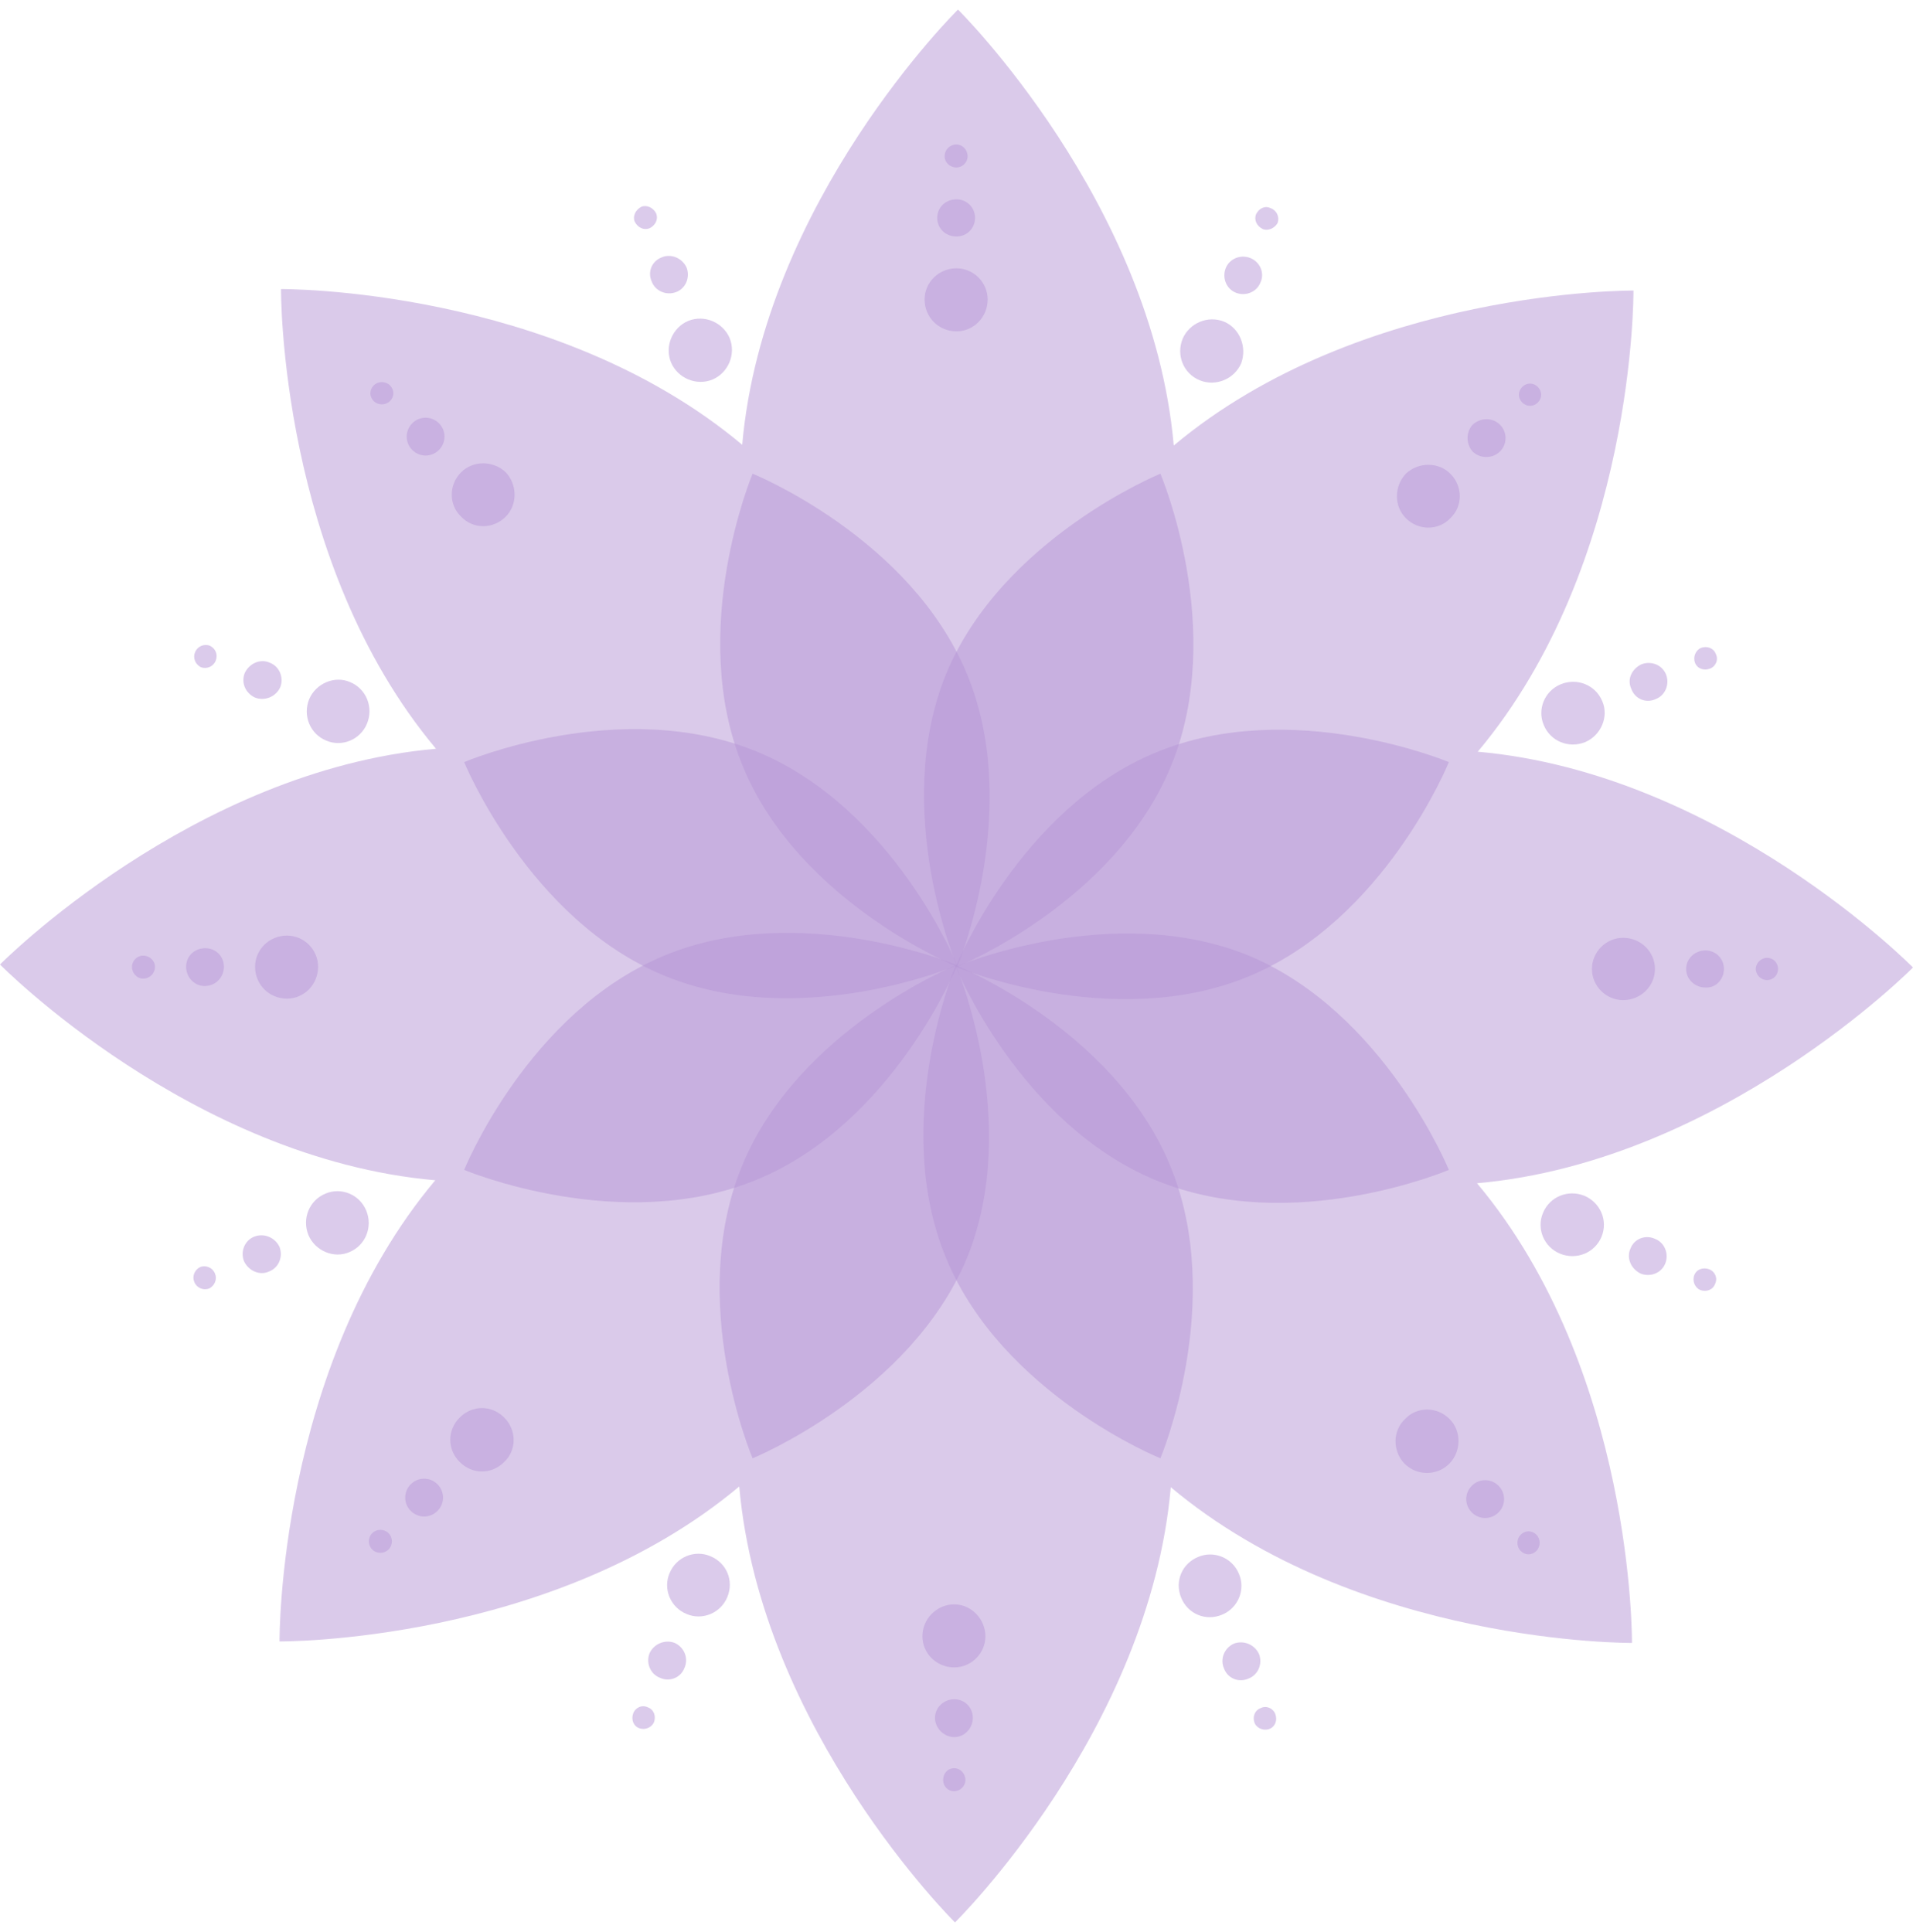 <svg width="100" height="101" viewBox="0 0 100 101" fill="none" xmlns="http://www.w3.org/2000/svg">
<path opacity="0.5" d="M100 50.578C100 50.578 90 40.422 77.248 39.298C85.504 29.453 85.388 15.19 85.388 15.19C85.388 15.19 71.163 15.074 61.357 23.291C60.233 10.539 50.078 0.5 50.078 0.5C50.078 0.5 39.922 10.5 38.798 23.252C28.953 14.996 14.69 15.112 14.69 15.112C14.69 15.112 14.574 29.337 22.791 39.143C10.039 40.267 0 50.422 0 50.422C0 50.422 10 60.578 22.752 61.702C14.496 71.546 14.612 85.81 14.612 85.81C14.612 85.81 28.837 85.926 38.643 77.709C39.767 90.461 49.922 100.5 49.922 100.5C49.922 100.5 60.078 90.5 61.202 77.748C71.046 86.004 85.31 85.888 85.31 85.888C85.31 85.888 85.426 71.663 77.209 61.857C89.961 60.733 100 50.578 100 50.578Z" fill="#B797D7"/>
<path opacity="0.5" d="M50.543 35.229C53.488 42.322 50.039 50.539 50.039 50.539C50.039 50.539 41.783 47.205 38.837 40.074C35.892 32.981 39.341 24.764 39.341 24.764C39.341 24.764 47.597 28.097 50.543 35.229Z" fill="#B797D7"/>
<path opacity="0.5" d="M39.574 39.298C46.706 42.244 50.039 50.461 50.039 50.461C50.039 50.461 41.861 53.95 34.729 51.004C27.636 48.097 24.264 39.841 24.264 39.841C24.264 39.841 32.442 36.353 39.574 39.298Z" fill="#B797D7"/>
<path opacity="0.5" d="M34.729 49.957C41.822 47.012 50.039 50.461 50.039 50.461C50.039 50.461 46.706 58.717 39.574 61.663C32.481 64.609 24.264 61.159 24.264 61.159C24.264 61.159 27.597 52.903 34.729 49.957Z" fill="#B797D7"/>
<path opacity="0.5" d="M38.799 60.926C41.744 53.795 49.962 50.461 49.962 50.461C49.962 50.461 53.45 58.639 50.543 65.771C47.597 72.864 39.341 76.236 39.341 76.236C39.341 76.236 35.853 68.058 38.799 60.926Z" fill="#B797D7"/>
<path opacity="0.5" d="M49.457 65.771C46.512 58.678 49.961 50.461 49.961 50.461C49.961 50.461 58.217 53.795 61.163 60.926C64.109 68.019 60.659 76.236 60.659 76.236C60.659 76.236 52.403 72.903 49.457 65.771Z" fill="#B797D7"/>
<path opacity="0.5" d="M60.426 61.702C53.295 58.756 49.961 50.539 49.961 50.539C49.961 50.539 58.14 47.05 65.272 49.957C72.365 52.903 75.737 61.159 75.737 61.159C75.737 61.159 67.558 64.647 60.426 61.702Z" fill="#B797D7"/>
<path opacity="0.5" d="M65.272 51.043C58.178 53.988 49.961 50.539 49.961 50.539C49.961 50.539 53.295 42.283 60.426 39.337C67.52 36.392 75.737 39.841 75.737 39.841C75.737 39.841 72.403 48.097 65.272 51.043Z" fill="#B797D7"/>
<path opacity="0.5" d="M61.202 40.074C58.256 47.205 50.039 50.539 50.039 50.539C50.039 50.539 46.551 42.36 49.458 35.229C52.403 28.136 60.659 24.764 60.659 24.764C60.659 24.764 64.147 32.942 61.202 40.074Z" fill="#B797D7"/>
<g opacity="0.5">
<path d="M51.628 15.655C51.628 14.764 50.891 14.027 50 14.027C49.069 14.027 48.333 14.764 48.333 15.655C48.333 16.585 49.069 17.322 50 17.322C50.891 17.322 51.628 16.585 51.628 15.655Z" fill="#B797D7"/>
<path d="M50.969 11.392C50.969 10.849 50.543 10.422 50 10.422C49.419 10.422 48.992 10.849 48.992 11.392C48.992 11.934 49.419 12.361 50 12.361C50.543 12.361 50.969 11.934 50.969 11.392Z" fill="#B797D7"/>
<path d="M50.581 8.175C50.581 7.826 50.31 7.554 50 7.554C49.651 7.554 49.38 7.826 49.38 8.175C49.38 8.485 49.651 8.756 50 8.756C50.31 8.756 50.581 8.485 50.581 8.175Z" fill="#B797D7"/>
<path d="M38.14 17.671C37.791 16.857 36.822 16.43 35.969 16.779C35.155 17.128 34.729 18.097 35.078 18.95C35.426 19.764 36.395 20.19 37.248 19.841C38.062 19.492 38.489 18.523 38.14 17.671Z" fill="#B797D7"/>
<path d="M35.892 13.988C35.659 13.485 35.078 13.252 34.612 13.446C34.07 13.64 33.837 14.221 34.07 14.725C34.264 15.229 34.845 15.461 35.349 15.268C35.853 15.074 36.085 14.492 35.892 13.988Z" fill="#B797D7"/>
<path d="M34.302 11.159C34.147 10.849 33.798 10.694 33.527 10.81C33.217 10.965 33.062 11.314 33.178 11.585C33.333 11.895 33.643 12.05 33.953 11.934C34.264 11.779 34.419 11.469 34.302 11.159Z" fill="#B797D7"/>
<path d="M26.434 24.686C25.775 24.066 24.729 24.066 24.108 24.686C23.45 25.345 23.45 26.392 24.108 27.012C24.729 27.671 25.775 27.671 26.434 27.012C27.054 26.392 27.054 25.345 26.434 24.686Z" fill="#B797D7"/>
<path d="M22.946 22.128C22.558 21.74 21.938 21.74 21.55 22.128C21.163 22.516 21.163 23.136 21.55 23.523C21.938 23.911 22.558 23.911 22.946 23.523C23.333 23.136 23.333 22.516 22.946 22.128Z" fill="#B797D7"/>
<path d="M20.387 20.151C20.155 19.919 19.767 19.919 19.535 20.151C19.302 20.384 19.302 20.733 19.535 20.965C19.767 21.198 20.155 21.198 20.387 20.965C20.62 20.733 20.62 20.384 20.387 20.151Z" fill="#B797D7"/>
<path d="M18.295 35.655C17.481 35.306 16.512 35.733 16.163 36.547C15.814 37.399 16.202 38.368 17.054 38.717C17.868 39.066 18.837 38.678 19.186 37.826C19.535 36.973 19.147 36.004 18.295 35.655Z" fill="#B797D7"/>
<path d="M14.108 34.647C13.605 34.415 13.023 34.686 12.791 35.19C12.597 35.694 12.829 36.236 13.333 36.469C13.837 36.663 14.419 36.43 14.651 35.926C14.845 35.422 14.612 34.841 14.108 34.647Z" fill="#B797D7"/>
<path d="M10.969 33.756C10.659 33.64 10.31 33.795 10.194 34.105C10.077 34.376 10.194 34.725 10.504 34.88C10.814 34.996 11.163 34.841 11.279 34.531C11.395 34.221 11.279 33.911 10.969 33.756Z" fill="#B797D7"/>
<path d="M15 48.911C14.07 48.911 13.334 49.647 13.334 50.539C13.334 51.469 14.07 52.206 15 52.206C15.892 52.206 16.628 51.469 16.628 50.539C16.628 49.647 15.892 48.911 15 48.911Z" fill="#B797D7"/>
<path d="M10.736 49.57C10.155 49.57 9.729 49.996 9.729 50.539C9.729 51.081 10.155 51.547 10.697 51.547C11.279 51.547 11.705 51.081 11.705 50.539C11.705 49.996 11.279 49.57 10.736 49.57Z" fill="#B797D7"/>
<path d="M7.48 49.958C7.17 49.958 6.899 50.229 6.899 50.539C6.899 50.888 7.17 51.159 7.48 51.159C7.829 51.159 8.1 50.888 8.1 50.539C8.1 50.229 7.829 49.958 7.48 49.958Z" fill="#B797D7"/>
<path d="M17.015 62.399C16.163 62.748 15.775 63.717 16.124 64.57C16.473 65.384 17.442 65.81 18.256 65.461C19.108 65.112 19.496 64.144 19.147 63.291C18.798 62.438 17.829 62.05 17.015 62.399Z" fill="#B797D7"/>
<path d="M13.295 64.647C12.791 64.841 12.558 65.422 12.752 65.926C12.985 66.43 13.566 66.702 14.07 66.469C14.574 66.275 14.806 65.694 14.613 65.19C14.38 64.686 13.799 64.454 13.295 64.647Z" fill="#B797D7"/>
<path d="M10.465 66.237C10.155 66.391 10.039 66.74 10.155 67.012C10.271 67.322 10.62 67.477 10.93 67.361C11.24 67.206 11.357 66.857 11.24 66.585C11.124 66.275 10.775 66.12 10.465 66.237Z" fill="#B797D7"/>
<path d="M24.031 74.105C23.372 74.764 23.372 75.771 24.031 76.43C24.69 77.089 25.698 77.089 26.356 76.43C27.015 75.81 27.015 74.764 26.356 74.105C25.698 73.446 24.69 73.446 24.031 74.105Z" fill="#B797D7"/>
<path d="M21.473 77.593C21.085 77.981 21.085 78.601 21.473 78.988C21.86 79.376 22.481 79.376 22.868 78.988C23.256 78.601 23.256 77.981 22.868 77.593C22.481 77.206 21.86 77.206 21.473 77.593Z" fill="#B797D7"/>
<path d="M19.457 80.151C19.225 80.384 19.225 80.771 19.457 81.004C19.69 81.237 20.077 81.237 20.31 81.004C20.542 80.771 20.542 80.384 20.31 80.151C20.077 79.919 19.69 79.919 19.457 80.151Z" fill="#B797D7"/>
<path d="M35 82.244C34.651 83.058 35.039 84.027 35.891 84.376C36.705 84.725 37.674 84.337 38.023 83.485C38.372 82.632 37.984 81.702 37.132 81.353C36.318 81.004 35.349 81.392 35 82.244Z" fill="#B797D7"/>
<path d="M33.953 86.43C33.76 86.934 33.992 87.516 34.496 87.709C35 87.942 35.581 87.709 35.775 87.206C36.008 86.702 35.775 86.12 35.271 85.888C34.767 85.694 34.186 85.927 33.953 86.43Z" fill="#B797D7"/>
<path d="M33.101 89.57C32.985 89.88 33.101 90.229 33.411 90.345C33.721 90.461 34.07 90.306 34.186 90.035C34.302 89.725 34.186 89.376 33.876 89.26C33.566 89.105 33.217 89.26 33.101 89.57Z" fill="#B797D7"/>
<path d="M48.217 85.539C48.217 86.43 48.953 87.167 49.883 87.167C50.775 87.167 51.511 86.43 51.511 85.539C51.511 84.647 50.775 83.872 49.883 83.872C48.953 83.872 48.217 84.647 48.217 85.539Z" fill="#B797D7"/>
<path d="M48.876 89.802C48.876 90.345 49.341 90.81 49.884 90.81C50.426 90.81 50.853 90.345 50.853 89.802C50.853 89.26 50.426 88.833 49.884 88.833C49.341 88.833 48.876 89.26 48.876 89.802Z" fill="#B797D7"/>
<path d="M49.302 93.058C49.302 93.368 49.535 93.639 49.884 93.639C50.194 93.639 50.465 93.368 50.465 93.058C50.465 92.709 50.194 92.438 49.884 92.438C49.535 92.438 49.302 92.709 49.302 93.058Z" fill="#B797D7"/>
<path d="M61.744 83.523C62.093 84.376 63.023 84.764 63.876 84.415C64.728 84.066 65.116 83.097 64.767 82.283C64.418 81.43 63.449 81.043 62.636 81.391C61.783 81.74 61.395 82.671 61.744 83.523Z" fill="#B797D7"/>
<path d="M63.992 87.244C64.186 87.748 64.768 87.981 65.271 87.748C65.775 87.554 66.008 86.973 65.814 86.469C65.582 85.965 65 85.733 64.496 85.926C63.992 86.159 63.76 86.74 63.992 87.244Z" fill="#B797D7"/>
<path d="M65.581 90.074C65.698 90.345 66.046 90.5 66.356 90.384C66.667 90.267 66.783 89.919 66.667 89.609C66.55 89.299 66.201 89.144 65.891 89.299C65.581 89.415 65.465 89.764 65.581 90.074Z" fill="#B797D7"/>
<path d="M73.411 76.508C74.07 77.167 75.116 77.167 75.775 76.508C76.395 75.849 76.395 74.802 75.775 74.182C75.116 73.523 74.07 73.523 73.449 74.182C72.79 74.802 72.79 75.849 73.411 76.508Z" fill="#B797D7"/>
<path d="M76.938 79.066C77.325 79.454 77.945 79.454 78.333 79.066C78.721 78.678 78.721 78.058 78.333 77.671C77.945 77.283 77.325 77.283 76.938 77.671C76.55 78.058 76.55 78.678 76.938 79.066Z" fill="#B797D7"/>
<path d="M79.496 81.082C79.728 81.314 80.077 81.314 80.31 81.082C80.542 80.849 80.542 80.461 80.31 80.229C80.077 79.996 79.728 79.996 79.496 80.229C79.263 80.461 79.263 80.849 79.496 81.082Z" fill="#B797D7"/>
<path d="M81.55 65.539C82.403 65.888 83.372 65.5 83.721 64.647C84.07 63.795 83.644 62.864 82.83 62.516C81.977 62.167 81.008 62.554 80.659 63.407C80.31 64.221 80.698 65.19 81.55 65.539Z" fill="#B797D7"/>
<path d="M85.775 66.585C86.279 66.779 86.861 66.546 87.054 66.043C87.248 65.539 87.016 64.957 86.512 64.763C86.008 64.531 85.426 64.763 85.233 65.267C85 65.771 85.271 66.353 85.775 66.585Z" fill="#B797D7"/>
<path d="M88.876 67.438C89.186 67.554 89.535 67.438 89.651 67.128C89.806 66.818 89.651 66.469 89.341 66.353C89.031 66.236 88.682 66.353 88.566 66.663C88.45 66.973 88.605 67.322 88.876 67.438Z" fill="#B797D7"/>
<path d="M84.845 52.283C85.775 52.283 86.511 51.547 86.511 50.655C86.511 49.764 85.775 49.027 84.845 49.027C83.953 49.027 83.217 49.764 83.217 50.655C83.217 51.547 83.953 52.283 84.845 52.283Z" fill="#B797D7"/>
<path d="M89.147 51.624C89.69 51.663 90.116 51.198 90.116 50.655C90.116 50.112 89.69 49.686 89.147 49.686C88.605 49.686 88.14 50.112 88.14 50.655C88.14 51.198 88.605 51.624 89.147 51.624Z" fill="#B797D7"/>
<path d="M92.364 51.236C92.713 51.236 92.945 50.965 92.945 50.655C92.945 50.345 92.713 50.074 92.364 50.074C92.054 50.074 91.783 50.345 91.783 50.655C91.783 50.965 92.054 51.236 92.364 51.236Z" fill="#B797D7"/>
<path d="M82.868 38.794C83.682 38.446 84.109 37.477 83.76 36.663C83.411 35.81 82.442 35.422 81.589 35.771C80.736 36.12 80.349 37.089 80.698 37.903C81.046 38.756 82.015 39.143 82.868 38.794Z" fill="#B797D7"/>
<path d="M86.55 36.547C87.054 36.353 87.287 35.771 87.093 35.267C86.899 34.764 86.318 34.531 85.814 34.725C85.31 34.957 85.039 35.5 85.271 36.004C85.465 36.547 86.046 36.779 86.55 36.547Z" fill="#B797D7"/>
<path d="M89.38 34.957C89.69 34.841 89.845 34.492 89.69 34.182C89.573 33.872 89.225 33.756 88.915 33.872C88.643 33.988 88.488 34.337 88.605 34.647C88.721 34.957 89.07 35.074 89.38 34.957Z" fill="#B797D7"/>
<path d="M75.814 27.089C76.473 26.469 76.473 25.423 75.814 24.764C75.194 24.143 74.147 24.143 73.489 24.764C72.868 25.423 72.868 26.469 73.489 27.089C74.147 27.748 75.194 27.748 75.814 27.089Z" fill="#B797D7"/>
<path d="M78.411 23.601C78.798 23.213 78.798 22.593 78.411 22.206C78.023 21.818 77.403 21.818 76.977 22.206C76.628 22.593 76.628 23.213 76.977 23.601C77.364 23.988 78.023 23.988 78.411 23.601Z" fill="#B797D7"/>
<path d="M80.388 21.043C80.62 20.81 80.62 20.461 80.388 20.229C80.155 19.996 79.806 19.996 79.574 20.229C79.341 20.461 79.341 20.81 79.574 21.043C79.806 21.275 80.155 21.275 80.388 21.043Z" fill="#B797D7"/>
<path d="M64.884 18.988C65.194 18.136 64.806 17.167 63.992 16.818C63.139 16.469 62.17 16.895 61.822 17.709C61.473 18.562 61.86 19.531 62.713 19.88C63.566 20.229 64.535 19.802 64.884 18.988Z" fill="#B797D7"/>
<path d="M65.891 14.764C66.124 14.26 65.852 13.678 65.349 13.485C64.845 13.291 64.263 13.523 64.07 14.027C63.876 14.531 64.108 15.112 64.612 15.306C65.116 15.5 65.697 15.268 65.891 14.764Z" fill="#B797D7"/>
<path d="M66.783 11.663C66.899 11.353 66.744 11.004 66.434 10.888C66.124 10.733 65.814 10.888 65.659 11.198C65.542 11.508 65.698 11.818 66.007 11.973C66.279 12.089 66.628 11.934 66.783 11.663Z" fill="#B797D7"/>
</g>
</svg>

